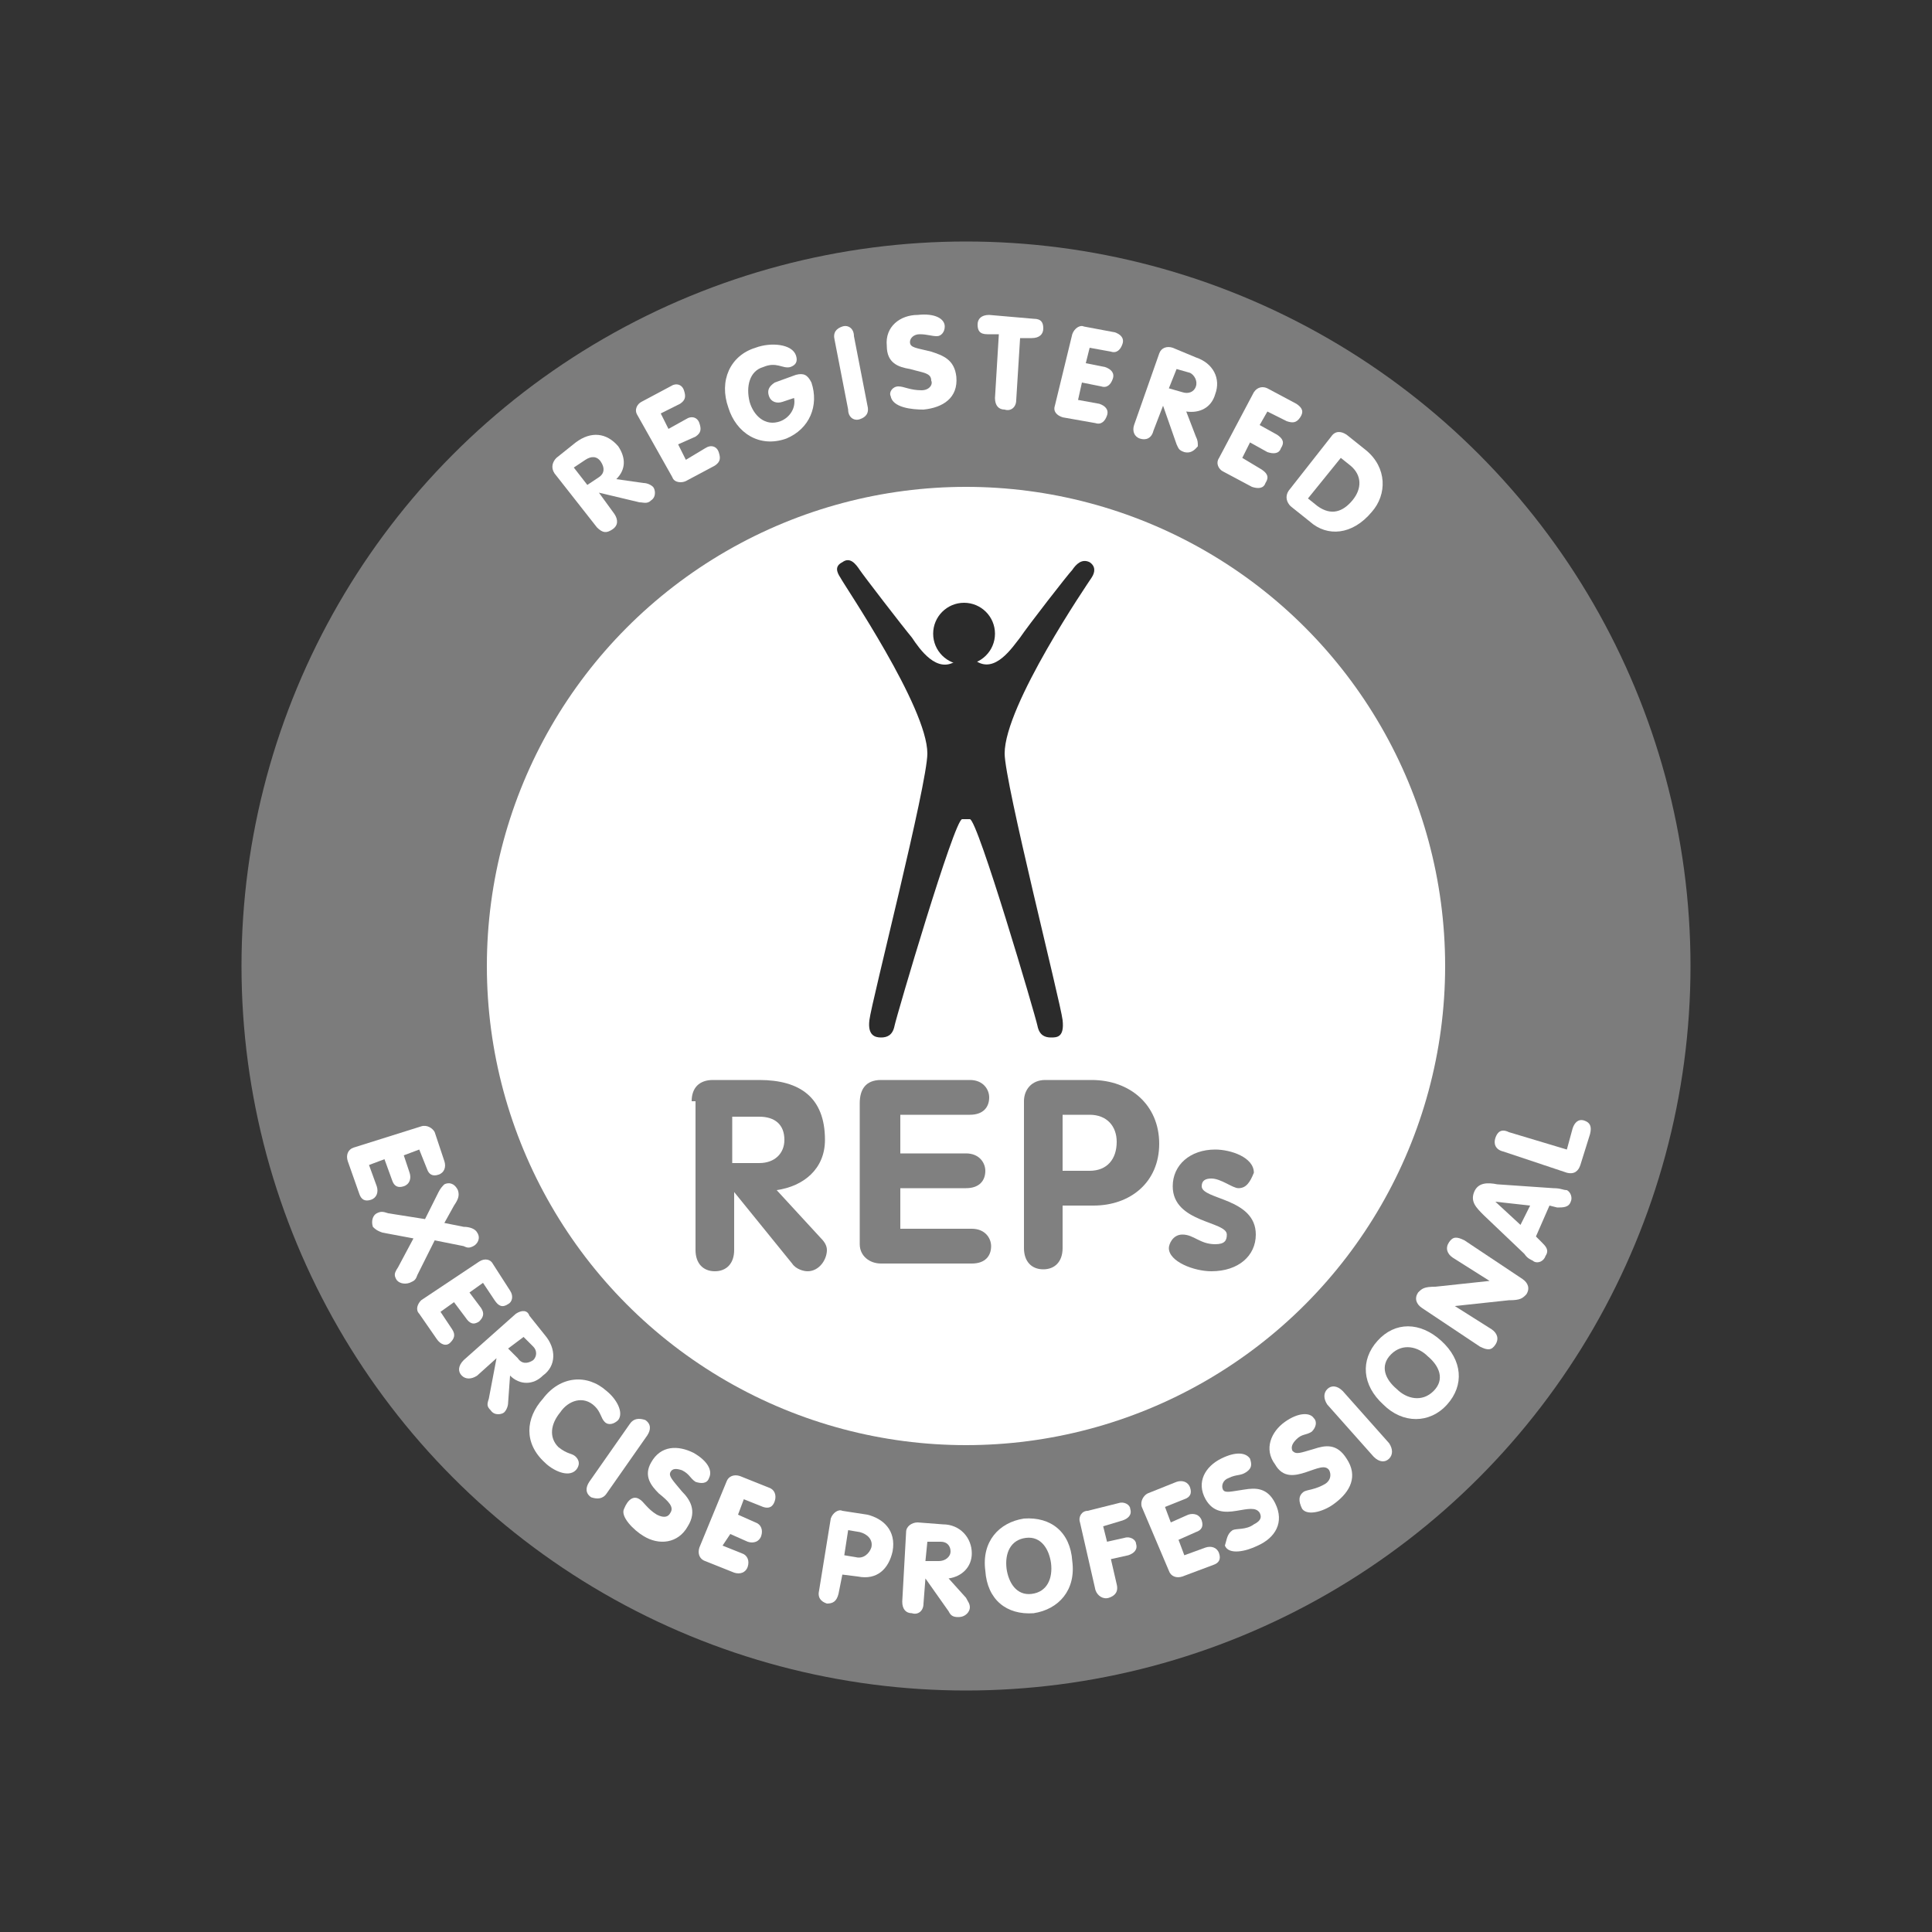 <?xml version="1.0" encoding="utf-8"?>
<!-- Generator: Adobe Illustrator 19.1.0, SVG Export Plug-In . SVG Version: 6.00 Build 0)  -->
<!DOCTYPE svg PUBLIC "-//W3C//DTD SVG 1.1//EN" "http://www.w3.org/Graphics/SVG/1.1/DTD/svg11.dtd">
<svg version="1.1" id="Layer_1" xmlns="http://www.w3.org/2000/svg" xmlns:xlink="http://www.w3.org/1999/xlink" x="0px" y="0px"
	 width="100px" height="100px" viewBox="0 0 100 100" enable-background="new 0 0 100 100" xml:space="preserve">
<rect x="0" y="0" width="100" height="100" fill="#333333" stroke="none"/>
<g>
	<circle fill="#7C7C7C" cx="50" cy="50" r="37.5"/>
	<g>
		<path fill="#FFFFFF" d="M21.8,58.3c0.3-0.1,0.6,0.1,0.7,0.3l0.5,1.5c0.1,0.3,0,0.6-0.3,0.7c-0.3,0.1-0.5,0-0.6-0.3l-0.4-1
			l-0.8,0.3l0.3,0.9c0.1,0.3,0,0.6-0.3,0.7c-0.3,0.1-0.5,0-0.6-0.3L19.9,60l-0.8,0.3l0.4,1.1c0.1,0.3,0,0.6-0.3,0.7
			c-0.3,0.1-0.5,0-0.6-0.3L18,60.1c-0.1-0.3,0-0.6,0.3-0.7L21.8,58.3z"/>
		<path fill="#FFFFFF" d="M24,63.5c0.3,0,0.6,0.1,0.7,0.3c0.2,0.3,0,0.6-0.2,0.7c-0.2,0.1-0.3,0.1-0.5,0l-1.5-0.3L21.6,66
			c-0.1,0.3-0.2,0.3-0.4,0.4c-0.3,0.1-0.6,0-0.7-0.2c-0.1-0.2-0.1-0.3,0.1-0.6l0.8-1.5l-1.6-0.3c-0.3-0.1-0.4-0.2-0.5-0.3
			c-0.1-0.3,0-0.6,0.2-0.7c0.2-0.1,0.3-0.1,0.6,0l1.9,0.3l0.7-1.4c0.1-0.2,0.2-0.3,0.3-0.4c0.2-0.1,0.5-0.1,0.7,0.3
			c0.1,0.3,0,0.5-0.2,0.8L23,63.3L24,63.5z"/>
		<path fill="#FFFFFF" d="M24.8,65.3c0.3-0.2,0.6-0.1,0.7,0.1l0.9,1.4c0.2,0.3,0.1,0.6-0.1,0.7c-0.3,0.2-0.5,0.1-0.7-0.2L25,66.4
			l-0.7,0.5l0.6,0.8c0.2,0.3,0.1,0.5-0.1,0.7c-0.3,0.2-0.5,0.1-0.7-0.2l-0.6-0.8l-0.7,0.5l0.6,0.9c0.2,0.3,0.1,0.5-0.1,0.7
			c-0.2,0.2-0.5,0.1-0.7-0.2L21.7,68c-0.2-0.2-0.1-0.5,0.1-0.7L24.8,65.3z"/>
		<path fill="#FFFFFF" d="M26.7,68c0.3-0.2,0.6-0.2,0.7,0.1l0.8,1c0.6,0.7,0.6,1.6-0.1,2.1c-0.5,0.5-1.2,0.5-1.7,0l-0.1,1.4
			c0,0.2-0.1,0.4-0.2,0.5c-0.1,0.1-0.5,0.2-0.7-0.1c-0.2-0.2-0.2-0.3-0.1-0.6l0.4-2.1l0,0l-1,0.9c-0.3,0.2-0.6,0.2-0.8,0
			c-0.2-0.2-0.2-0.5,0.1-0.8L26.7,68z M26.3,69.8l0.5,0.5c0.2,0.3,0.5,0.3,0.8,0.1c0.2-0.2,0.2-0.5,0-0.7l-0.5-0.5L26.3,69.8z"/>
		<path fill="#FFFFFF" d="M31.4,72c0.5,0.4,0.9,1.1,0.6,1.5c-0.2,0.2-0.5,0.3-0.7,0.1c-0.2-0.2-0.2-0.5-0.5-0.8
			c-0.6-0.6-1.4-0.3-1.8,0.3c-0.5,0.6-0.6,1.3-0.1,1.8c0.5,0.4,0.7,0.3,0.9,0.5c0.3,0.3,0.1,0.6,0,0.7c-0.4,0.4-1.2,0-1.6-0.4
			c-1.1-1-1-2.3-0.1-3.3C29,71.2,30.4,71.1,31.4,72z"/>
		<path fill="#FFFFFF" d="M31.4,77.3c-0.2,0.3-0.5,0.3-0.8,0.2c-0.3-0.2-0.3-0.5-0.1-0.8l2.1-3c0.2-0.3,0.5-0.3,0.8-0.2
			c0.3,0.2,0.3,0.5,0.1,0.8L31.4,77.3z"/>
		<path fill="#FFFFFF" d="M33.1,77.6c0.2,0.1,0.4,0.5,0.9,0.8c0.4,0.2,0.6,0.1,0.7-0.1c0.2-0.3-0.1-0.6-0.6-1
			c-0.4-0.4-0.8-0.9-0.4-1.6c0.5-0.9,1.4-0.9,2.2-0.5c0.7,0.4,1,0.9,0.8,1.3c-0.1,0.3-0.4,0.3-0.7,0.2c-0.3-0.2-0.3-0.4-0.7-0.6
			c-0.3-0.1-0.5-0.1-0.6,0.1c-0.1,0.2,0.1,0.4,0.6,1c0.4,0.4,0.8,1,0.3,1.8c-0.5,0.9-1.5,1-2.3,0.5c-0.5-0.3-1.2-1-1-1.4
			C32.5,77.6,32.8,77.4,33.1,77.6z"/>
		<path fill="#FFFFFF" d="M37.6,76.7c0.1-0.3,0.4-0.4,0.7-0.3l1.5,0.6c0.3,0.1,0.4,0.4,0.3,0.7C40,78,39.8,78.1,39.5,78l-1-0.4
			l-0.3,0.8l0.9,0.4c0.3,0.1,0.4,0.4,0.3,0.7c-0.1,0.3-0.4,0.4-0.7,0.3l-0.9-0.4L37.4,80l1,0.4c0.3,0.1,0.4,0.4,0.3,0.7
			c-0.1,0.3-0.4,0.4-0.7,0.3l-1.5-0.6c-0.3-0.1-0.4-0.4-0.3-0.7L37.6,76.7z"/>
		<path fill="#FFFFFF" d="M43,78.6c0.1-0.3,0.4-0.5,0.6-0.4l1.3,0.2c0.8,0.2,1.5,0.8,1.3,1.9c-0.2,0.9-0.8,1.5-1.8,1.3l-0.8-0.1
			l-0.2,1c-0.1,0.4-0.3,0.5-0.6,0.5c-0.3-0.1-0.5-0.3-0.4-0.7L43,78.6z M43.7,80.5l0.6,0.1c0.4,0.1,0.7-0.2,0.8-0.5
			c0.1-0.4-0.2-0.7-0.6-0.8l-0.6-0.1L43.7,80.5z"/>
		<path fill="#FFFFFF" d="M46.9,79.3c0-0.3,0.3-0.5,0.6-0.5l1.3,0.1c0.9,0,1.5,0.7,1.5,1.5c0,0.7-0.5,1.2-1.2,1.3l0.9,1
			c0.1,0.2,0.2,0.3,0.2,0.5c0,0.2-0.2,0.5-0.6,0.5c-0.3,0-0.4-0.1-0.5-0.3l-1.2-1.7h0L47.8,83c0,0.4-0.3,0.6-0.6,0.5
			c-0.3,0-0.5-0.2-0.5-0.6L46.9,79.3z M47.9,80.8l0.7,0c0.3,0,0.6-0.2,0.6-0.5c0-0.3-0.2-0.5-0.5-0.5l-0.7,0L47.9,80.8z"/>
		<path fill="#FFFFFF" d="M55.5,80.8c0.2,1.5-0.7,2.5-2,2.7c-1.4,0.1-2.4-0.7-2.5-2.2c-0.2-1.5,0.7-2.5,2-2.7
			C54.4,78.5,55.4,79.3,55.5,80.8z M52.1,81.2c0.1,0.7,0.5,1.4,1.3,1.3c0.8-0.1,1.1-0.8,1-1.6c-0.1-0.7-0.5-1.4-1.3-1.3
			C52.3,79.7,52,80.4,52.1,81.2z"/>
		<path fill="#FFFFFF" d="M55.9,78.8c-0.1-0.3,0.1-0.6,0.4-0.6l1.6-0.4c0.3-0.1,0.6,0.1,0.6,0.3c0.1,0.3-0.1,0.5-0.4,0.6L57.1,79
			l0.2,0.8l0.9-0.2c0.3-0.1,0.6,0.1,0.6,0.3c0.1,0.3-0.1,0.5-0.4,0.6l-0.9,0.2l0.3,1.3c0.1,0.4-0.1,0.6-0.4,0.7
			c-0.3,0.1-0.6-0.1-0.7-0.4L55.9,78.8z"/>
		<path fill="#FFFFFF" d="M59.1,78c-0.1-0.3,0.1-0.6,0.3-0.7l1.5-0.6c0.3-0.1,0.6,0,0.7,0.3c0.1,0.3,0,0.5-0.3,0.6l-1,0.4l0.3,0.8
			l0.9-0.4c0.3-0.1,0.6,0,0.7,0.3c0.1,0.3,0,0.5-0.3,0.6l-0.9,0.4l0.3,0.8l1.1-0.4c0.3-0.1,0.6,0,0.7,0.3c0.1,0.3,0,0.5-0.3,0.6
			l-1.6,0.6c-0.3,0.1-0.6,0-0.7-0.3L59.1,78z"/>
		<path fill="#FFFFFF" d="M63.8,79.2c0.2-0.1,0.7,0,1.1-0.3c0.4-0.2,0.4-0.4,0.3-0.6c-0.2-0.3-0.6-0.2-1.2-0.1
			c-0.6,0.1-1.2,0.1-1.6-0.6c-0.5-0.9,0-1.7,0.8-2.1c0.8-0.4,1.3-0.3,1.5,0c0.1,0.3,0.1,0.5-0.2,0.7c-0.3,0.2-0.5,0.1-0.9,0.3
			c-0.3,0.1-0.4,0.4-0.3,0.6c0.1,0.2,0.4,0.1,1.1,0c0.6-0.1,1.2-0.1,1.6,0.7c0.5,1,0,1.8-0.9,2.2c-0.6,0.3-1.5,0.5-1.7,0
			C63.5,79.7,63.5,79.4,63.8,79.2z"/>
		<path fill="#FFFFFF" d="M67.5,77.2c0.2-0.1,0.6-0.1,1.1-0.4c0.3-0.2,0.3-0.5,0.2-0.7c-0.2-0.3-0.6-0.1-1.2,0.1
			c-0.6,0.2-1.2,0.3-1.6-0.4c-0.6-0.8-0.2-1.7,0.5-2.2c0.7-0.5,1.3-0.5,1.5-0.2c0.2,0.2,0.1,0.5-0.1,0.7c-0.3,0.2-0.5,0.1-0.8,0.4
			c-0.2,0.2-0.3,0.4-0.2,0.6c0.2,0.2,0.4,0.1,1.1-0.1c0.6-0.2,1.2-0.3,1.7,0.5c0.6,0.9,0.2,1.7-0.6,2.3c-0.5,0.4-1.4,0.7-1.7,0.3
			C67.2,77.7,67.2,77.4,67.5,77.2z"/>
		<path fill="#FFFFFF" d="M71.9,74.7c0.2,0.3,0.2,0.6,0,0.8c-0.2,0.2-0.5,0.2-0.8-0.1l-2.4-2.7c-0.2-0.3-0.2-0.6,0-0.8
			c0.2-0.2,0.5-0.2,0.8,0.1L71.9,74.7z"/>
		<path fill="#FFFFFF" d="M74.6,69.4c1.1,1,1.2,2.3,0.3,3.3c-0.9,1-2.3,1-3.3,0c-1.1-1-1.2-2.3-0.3-3.3
			C72.2,68.4,73.5,68.4,74.6,69.4z M72.3,71.9c0.5,0.5,1.3,0.7,1.9,0.1c0.6-0.6,0.3-1.3-0.3-1.8c-0.5-0.5-1.3-0.7-1.9-0.1
			C71.4,70.7,71.7,71.4,72.3,71.9z"/>
		<path fill="#FFFFFF" d="M73.6,67.7c-0.3-0.2-0.4-0.5-0.2-0.8c0.2-0.2,0.3-0.3,0.9-0.3l2.8-0.3l0,0l-1.9-1.2
			c-0.3-0.2-0.4-0.5-0.2-0.8c0.2-0.3,0.4-0.3,0.8-0.1l3,2c0.3,0.2,0.4,0.5,0.2,0.8c-0.2,0.2-0.3,0.3-0.9,0.3l-2.8,0.3l0,0l1.9,1.2
			c0.3,0.2,0.4,0.5,0.2,0.8c-0.2,0.3-0.4,0.3-0.8,0.1L73.6,67.7z"/>
		<path fill="#FFFFFF" d="M76.8,62.9c-0.4-0.4-0.7-0.7-0.5-1.2c0.2-0.5,0.7-0.5,1.2-0.4l2.9,0.2c0.4,0,0.5,0.1,0.7,0.1
			c0.2,0.1,0.3,0.4,0.2,0.6c-0.1,0.3-0.4,0.3-0.7,0.3l-0.4-0.1l-0.7,1.6l0.3,0.3c0.2,0.2,0.4,0.4,0.2,0.7c-0.1,0.3-0.4,0.4-0.6,0.3
			c-0.1-0.1-0.3-0.1-0.5-0.4L76.8,62.9z M77.4,62.2L77.4,62.2l1.3,1.2l0.5-1L77.4,62.2z"/>
		<path fill="#FFFFFF" d="M77.8,59.6c-0.4-0.1-0.5-0.4-0.4-0.7c0.1-0.3,0.3-0.5,0.7-0.3l3,0.9l0.3-1.1c0.1-0.3,0.3-0.5,0.6-0.4
			c0.3,0.1,0.4,0.3,0.3,0.7l-0.5,1.6c-0.1,0.3-0.3,0.5-0.7,0.4L77.8,59.6z"/>
	</g>
	<g>
		<path fill="#FFFFFF" d="M28.7,24.5c-0.2-0.3-0.1-0.6,0.1-0.8l1-0.8c0.8-0.6,1.6-0.5,2.2,0.2c0.4,0.6,0.4,1.2-0.1,1.7l1.4,0.2
			c0.2,0,0.4,0.1,0.5,0.2c0.1,0.1,0.2,0.5-0.1,0.7c-0.2,0.2-0.4,0.1-0.6,0.1l-2.1-0.5l0,0l0.8,1.1c0.2,0.3,0.2,0.6-0.1,0.8
			c-0.3,0.2-0.5,0.2-0.8-0.1L28.7,24.5z M30.4,25.1l0.6-0.4c0.3-0.2,0.3-0.5,0.1-0.8c-0.2-0.3-0.5-0.3-0.8-0.1l-0.6,0.4L30.4,25.1z"
			/>
		<path fill="#FFFFFF" d="M33,21.5c-0.2-0.3,0-0.6,0.2-0.7l1.5-0.8c0.3-0.2,0.6-0.1,0.7,0.2c0.1,0.3,0.1,0.5-0.2,0.7l-1,0.5l0.4,0.8
			l0.9-0.5c0.3-0.2,0.6-0.1,0.7,0.2c0.1,0.3,0.1,0.5-0.2,0.7L35.1,23l0.4,0.8l1-0.6c0.3-0.2,0.6-0.1,0.7,0.2
			c0.1,0.3,0.1,0.5-0.2,0.7l-1.5,0.8c-0.2,0.1-0.6,0.1-0.7-0.2L33,21.5z"/>
		<path fill="#FFFFFF" d="M41.2,19.4c0.4-0.1,0.6,0,0.8,0.4c0.4,1.2-0.1,2.4-1.3,2.9c-1.4,0.5-2.6-0.3-3-1.6
			c-0.5-1.4,0.1-2.7,1.4-3.1c0.8-0.3,1.9-0.2,2.1,0.4c0.1,0.3,0,0.5-0.3,0.6c-0.4,0.1-0.7-0.3-1.4,0c-0.7,0.2-0.9,1-0.7,1.8
			c0.2,0.7,0.8,1.3,1.6,1c0.5-0.2,0.8-0.7,0.7-1.2l-0.6,0.2c-0.3,0.1-0.6,0-0.7-0.3c-0.1-0.3,0-0.5,0.3-0.7L41.2,19.4z"/>
		<path fill="#FFFFFF" d="M44.9,21c0.1,0.4-0.1,0.6-0.4,0.7c-0.3,0.1-0.6-0.1-0.6-0.5l-0.7-3.6c-0.1-0.4,0.1-0.6,0.4-0.7
			c0.3-0.1,0.6,0.1,0.6,0.5L44.9,21z"/>
		<path fill="#FFFFFF" d="M46.5,20c0.3,0,0.6,0.2,1.2,0.2c0.4,0,0.6-0.3,0.5-0.5c0-0.4-0.4-0.4-1.1-0.6c-0.6-0.1-1.2-0.3-1.2-1.2
			c-0.1-1,0.7-1.6,1.6-1.6c0.9-0.1,1.4,0.2,1.4,0.6c0,0.3-0.2,0.5-0.4,0.5c-0.3,0-0.5-0.1-0.9-0.1c-0.3,0-0.5,0.2-0.5,0.4
			c0,0.3,0.3,0.3,1.1,0.5c0.6,0.2,1.2,0.4,1.3,1.3c0.1,1.1-0.7,1.6-1.7,1.7c-0.6,0-1.6-0.1-1.7-0.7C46,20.3,46.2,20,46.5,20z"/>
		<path fill="#FFFFFF" d="M51.7,17.3l-0.6,0c-0.4,0-0.5-0.2-0.5-0.5c0-0.3,0.2-0.5,0.6-0.5l2.3,0.2c0.4,0,0.5,0.2,0.5,0.5
			c0,0.3-0.2,0.5-0.6,0.5l-0.6,0l-0.2,3.2c0,0.4-0.3,0.6-0.6,0.5c-0.3,0-0.5-0.2-0.5-0.6L51.7,17.3z"/>
		<path fill="#FFFFFF" d="M55.5,17.3c0.1-0.3,0.4-0.5,0.6-0.4l1.6,0.3c0.3,0.1,0.5,0.3,0.4,0.6c-0.1,0.3-0.3,0.5-0.6,0.4l-1.1-0.2
			l-0.2,0.8l1,0.2c0.3,0.1,0.5,0.3,0.4,0.6c-0.1,0.3-0.3,0.5-0.6,0.4l-1-0.2l-0.2,0.9l1.1,0.2c0.3,0.1,0.5,0.3,0.4,0.6
			c-0.1,0.3-0.3,0.5-0.6,0.4l-1.7-0.3c-0.3-0.1-0.5-0.3-0.4-0.6L55.5,17.3z"/>
		<path fill="#FFFFFF" d="M60,18.3c0.1-0.3,0.4-0.4,0.7-0.3l1.2,0.5c0.9,0.3,1.3,1.1,1,1.9c-0.2,0.7-0.8,1-1.5,0.9l0.5,1.3
			c0.1,0.2,0.1,0.3,0.1,0.5c-0.1,0.1-0.3,0.4-0.7,0.3c-0.3-0.1-0.3-0.2-0.4-0.4l-0.7-2l0,0l-0.5,1.3c-0.1,0.4-0.4,0.5-0.7,0.4
			c-0.3-0.1-0.4-0.4-0.3-0.7L60,18.3z M60.5,20.1l0.7,0.2c0.3,0.1,0.6,0,0.7-0.3c0.1-0.3-0.1-0.6-0.3-0.7l-0.7-0.2L60.5,20.1z"/>
		<path fill="#FFFFFF" d="M64.9,20.3c0.2-0.3,0.5-0.3,0.7-0.2l1.5,0.8c0.3,0.2,0.4,0.4,0.2,0.7c-0.2,0.3-0.4,0.3-0.7,0.2l-1-0.5
			L65.2,22l0.9,0.5c0.3,0.2,0.4,0.4,0.2,0.7c-0.1,0.3-0.4,0.3-0.7,0.2l-0.9-0.5l-0.4,0.8l1,0.6c0.3,0.2,0.4,0.4,0.2,0.7
			c-0.1,0.3-0.4,0.3-0.7,0.2l-1.5-0.8c-0.2-0.1-0.4-0.4-0.2-0.7L64.9,20.3z"/>
		<path fill="#FFFFFF" d="M68.9,22.6c0.2-0.3,0.5-0.3,0.8-0.1l1,0.8c1.1,0.9,1.1,2.3,0.3,3.2c-1,1.2-2.3,1.3-3.2,0.5l-1-0.8
			c-0.2-0.2-0.3-0.5-0.1-0.8L68.9,22.6z M67.7,25.8l0.5,0.4c0.7,0.5,1.3,0.3,1.8-0.3c0.5-0.6,0.5-1.3-0.1-1.8l-0.5-0.4L67.7,25.8z"
			/>
	</g>
	<circle fill="#FFFFFF" cx="50" cy="50" r="24.8"/>
	<g>
		<circle fill="#2B2B2B" cx="49.9" cy="32.8" r="1.6"/>
		<path fill="#2B2B2B" d="M50.5,34.2c1,0.7,1.9-0.7,2.3-1.2c0.4-0.6,2.5-3.3,2.7-3.5c0.2-0.3,0.5-0.6,0.9-0.4
			c0.3,0.2,0.3,0.5,0.1,0.8c-0.2,0.3-4.5,6.6-4.5,9.1c0,1.5,2.9,12.9,3,13.8c0.1,0.9-0.3,0.9-0.6,0.9c-0.3,0-0.6-0.1-0.7-0.6
			c-0.1-0.5-3.1-10.7-3.5-10.7h-0.4c-0.4,0-3.4,10.2-3.5,10.7c-0.1,0.5-0.4,0.6-0.7,0.6c-0.3,0-0.7-0.1-0.6-0.9
			c0.1-0.9,3-12.2,3-13.8c0-2.4-4.3-8.7-4.5-9.1c-0.2-0.3-0.3-0.6,0.1-0.8c0.4-0.3,0.7,0.1,0.9,0.4c0.2,0.3,2.2,2.9,2.7,3.5
			c0.4,0.6,1.3,1.9,2.3,1.2H50.5z"/>
	</g>
	<g>
		<path fill="#808080" d="M35.8,57c0-0.7,0.4-1.1,1.1-1.1h2.4c2.1,0,3.4,0.9,3.4,3.1c0,1.5-1.1,2.4-2.5,2.6l2.3,2.5
			c0.2,0.2,0.3,0.4,0.3,0.6c0,0.5-0.4,1.1-1,1.1c-0.2,0-0.6-0.1-0.8-0.4l-3-3.7h0v3c0,0.7-0.4,1.1-1,1.1c-0.6,0-1-0.4-1-1.1V57z
			 M37.9,60.2h1.4c0.8,0,1.3-0.5,1.3-1.2c0-0.8-0.5-1.2-1.3-1.2h-1.4V60.2z"/>
		<path fill="#808080" d="M44.5,57.1c0-0.7,0.3-1.2,1.1-1.2h4.6c0.7,0,1,0.5,1,0.9c0,0.5-0.3,0.9-1,0.9h-3.6v2H50c0.7,0,1,0.5,1,0.9
			c0,0.5-0.3,0.9-1,0.9h-3.4v2.1h3.7c0.7,0,1,0.5,1,0.9c0,0.5-0.3,0.9-1,0.9h-4.7c-0.6,0-1.1-0.4-1.1-1V57.1z"/>
		<path fill="#808080" d="M53,57c0-0.6,0.4-1.1,1.1-1.1h2.4c2,0,3.5,1.3,3.5,3.3c0,2-1.5,3.2-3.4,3.2H55v2.2c0,0.7-0.4,1.1-1,1.1
			c-0.6,0-1-0.4-1-1.1V57z M55,60.6h1.4c0.9,0,1.4-0.6,1.4-1.5c0-0.8-0.5-1.4-1.4-1.4H55V60.6z"/>
		<path fill="#808080" d="M64.1,61.5c-0.3,0-0.9-0.5-1.4-0.5c-0.3,0-0.5,0.1-0.5,0.4c0,0.7,2.8,0.6,2.8,2.5c0,1.1-0.9,1.9-2.3,1.9
			c-0.9,0-2.2-0.5-2.2-1.2c0-0.2,0.2-0.7,0.7-0.7c0.6,0,0.9,0.5,1.7,0.5c0.5,0,0.6-0.2,0.6-0.5c0-0.7-2.8-0.6-2.8-2.5
			c0-1.1,0.9-1.9,2.2-1.9c0.8,0,2,0.4,2,1.2C64.7,61.2,64.5,61.5,64.1,61.5z"/>
	</g>
</g>
</svg>
